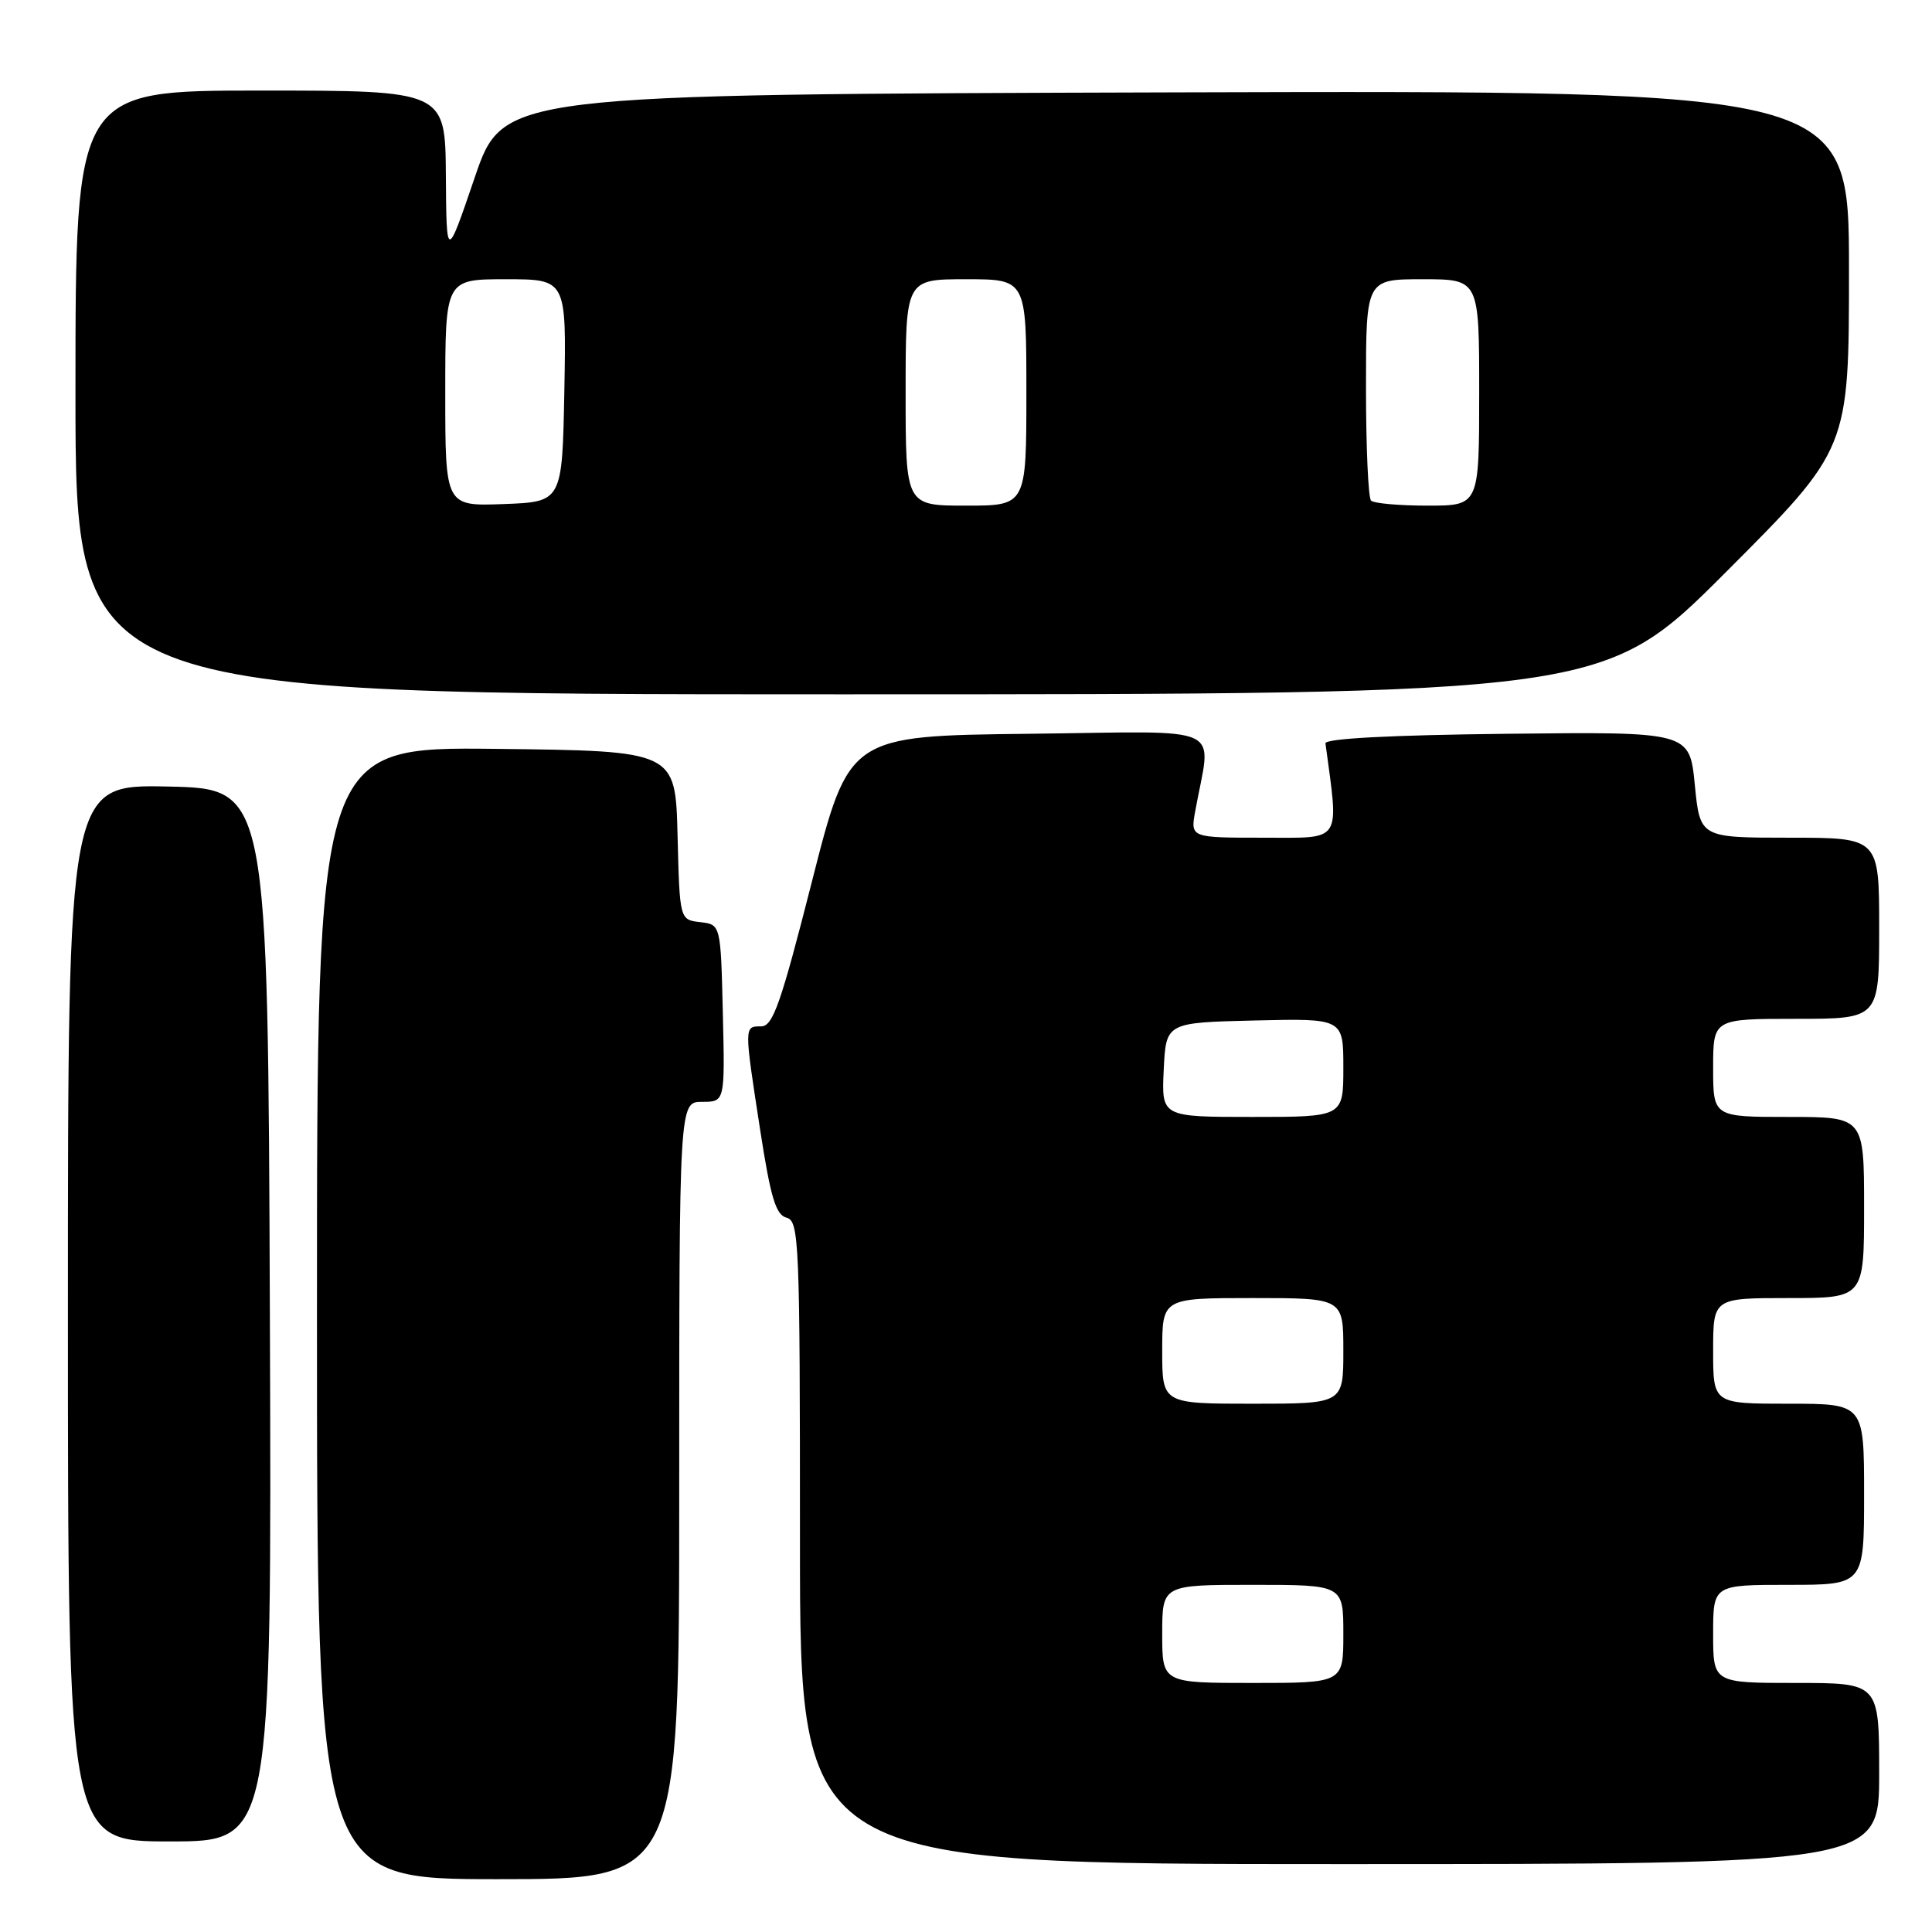<?xml version="1.0" encoding="UTF-8" standalone="no"?>
<!DOCTYPE svg PUBLIC "-//W3C//DTD SVG 1.1//EN" "http://www.w3.org/Graphics/SVG/1.1/DTD/svg11.dtd" >
<svg xmlns="http://www.w3.org/2000/svg" xmlns:xlink="http://www.w3.org/1999/xlink" version="1.1" viewBox="0 0 256 256">
 <g >
 <path fill="currentColor"
d=" M 90.00 197.50 C 90.00 146.00 90.00 146.00 93.03 146.00 C 96.06 146.00 96.06 146.00 95.78 134.25 C 95.50 122.50 95.50 122.50 92.78 122.19 C 90.06 121.87 90.06 121.87 89.78 110.69 C 89.50 99.50 89.50 99.50 65.75 99.23 C 42.00 98.96 42.00 98.96 42.00 173.98 C 42.00 249.00 42.00 249.00 66.00 249.00 C 90.00 249.00 90.00 249.00 90.00 197.50 Z  M 249.00 235.00 C 249.00 223.00 249.00 223.00 238.00 223.00 C 227.00 223.00 227.00 223.00 227.00 216.50 C 227.00 210.00 227.00 210.00 237.00 210.00 C 247.00 210.00 247.00 210.00 247.00 198.00 C 247.00 186.00 247.00 186.00 237.00 186.00 C 227.00 186.00 227.00 186.00 227.00 179.00 C 227.00 172.00 227.00 172.00 237.00 172.00 C 247.00 172.00 247.00 172.00 247.00 160.00 C 247.00 148.00 247.00 148.00 237.00 148.00 C 227.00 148.00 227.00 148.00 227.00 141.50 C 227.00 135.00 227.00 135.00 238.00 135.00 C 249.00 135.00 249.00 135.00 249.00 123.00 C 249.00 111.00 249.00 111.00 237.13 111.00 C 225.26 111.00 225.26 111.00 224.57 103.98 C 223.88 96.96 223.88 96.96 199.69 97.23 C 184.29 97.40 175.55 97.86 175.63 98.50 C 177.42 111.85 177.98 111.00 167.44 111.00 C 157.74 111.00 157.74 111.00 158.37 107.50 C 160.49 95.72 163.08 96.93 136.39 97.23 C 112.50 97.50 112.50 97.50 107.60 116.75 C 103.45 133.05 102.42 136.00 100.85 136.00 C 98.59 136.00 98.59 135.88 100.72 149.69 C 102.11 158.69 102.80 160.98 104.22 161.35 C 105.89 161.78 106.00 164.45 106.00 204.41 C 106.00 247.00 106.00 247.00 177.50 247.00 C 249.00 247.00 249.00 247.00 249.00 235.00 Z  M 35.76 174.25 C 35.50 104.50 35.50 104.50 22.25 104.22 C 9.00 103.94 9.00 103.94 9.00 173.97 C 9.00 244.00 9.00 244.00 22.51 244.00 C 36.01 244.00 36.01 244.00 35.76 174.25 Z  M 228.76 75.74 C 245.00 59.48 245.00 59.48 245.00 35.73 C 245.00 11.99 245.00 11.99 155.83 12.24 C 66.67 12.50 66.67 12.50 62.91 23.50 C 59.16 34.50 59.16 34.50 59.08 23.25 C 59.00 12.00 59.00 12.00 34.50 12.00 C 10.00 12.00 10.00 12.00 10.00 52.00 C 10.00 92.00 10.00 92.00 111.26 92.00 C 212.52 92.00 212.52 92.00 228.76 75.74 Z  M 154.00 216.50 C 154.00 210.00 154.00 210.00 166.00 210.00 C 178.00 210.00 178.00 210.00 178.00 216.50 C 178.00 223.00 178.00 223.00 166.00 223.00 C 154.00 223.00 154.00 223.00 154.00 216.50 Z  M 154.00 179.00 C 154.00 172.00 154.00 172.00 166.00 172.00 C 178.00 172.00 178.00 172.00 178.00 179.00 C 178.00 186.00 178.00 186.00 166.00 186.00 C 154.00 186.00 154.00 186.00 154.00 179.00 Z  M 154.20 141.75 C 154.50 135.50 154.50 135.50 166.25 135.22 C 178.00 134.94 178.00 134.94 178.00 141.47 C 178.00 148.00 178.00 148.00 165.95 148.00 C 153.90 148.00 153.90 148.00 154.20 141.75 Z  M 59.00 52.04 C 59.00 37.00 59.00 37.00 67.03 37.00 C 75.05 37.00 75.05 37.00 74.78 51.75 C 74.50 66.50 74.50 66.50 66.75 66.79 C 59.00 67.08 59.00 67.08 59.00 52.04 Z  M 120.00 52.00 C 120.00 37.00 120.00 37.00 128.00 37.00 C 136.00 37.00 136.00 37.00 136.00 52.00 C 136.00 67.00 136.00 67.00 128.00 67.00 C 120.00 67.00 120.00 67.00 120.00 52.00 Z  M 181.67 66.33 C 181.30 65.97 181.00 59.22 181.00 51.33 C 181.00 37.00 181.00 37.00 188.50 37.00 C 196.00 37.00 196.00 37.00 196.00 52.00 C 196.00 67.00 196.00 67.00 189.17 67.00 C 185.41 67.00 182.03 66.70 181.67 66.33 Z "/>
</g>
</svg>